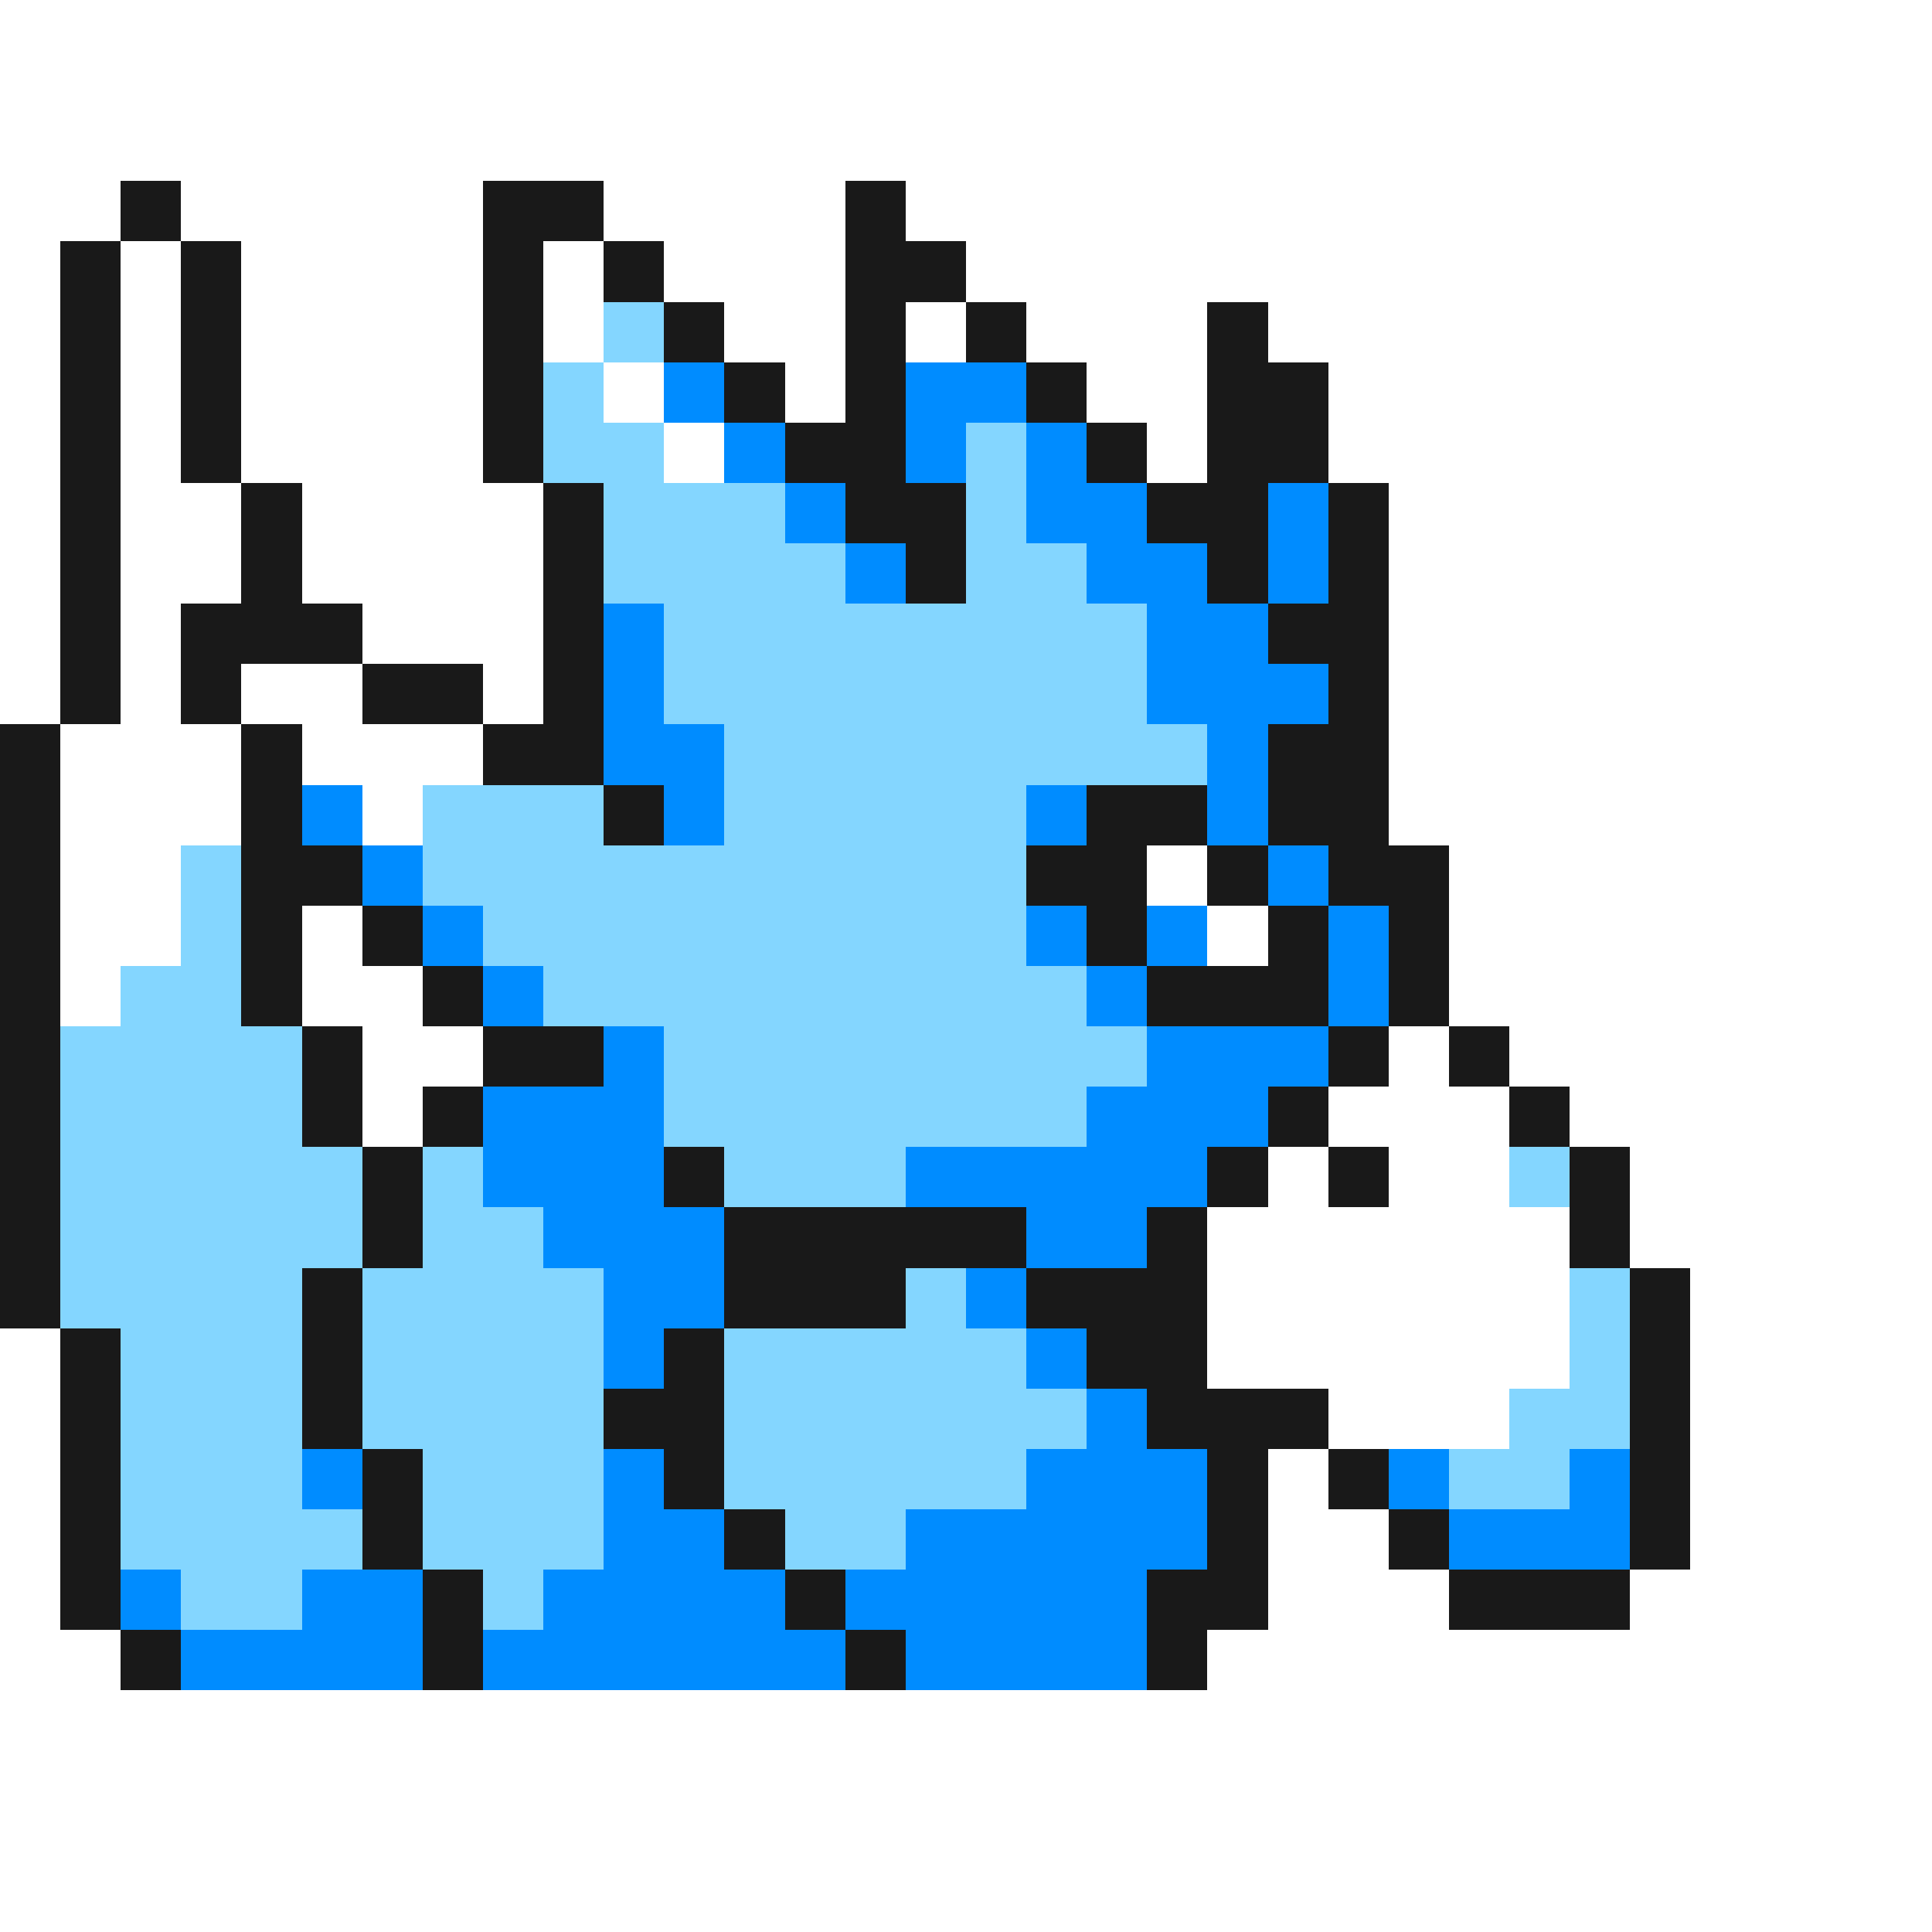 <svg xmlns="http://www.w3.org/2000/svg" viewBox="0 -0.5 32 32" shape-rendering="crispEdges">
<rect x="0" y="-0.5" width="32" height="32" fill="#333333" stroke="none"/>
<path stroke="#ffffff" d="M0 0h32M0 1h32M0 2h32M0 3h2M3 3h5M10 3h4M15 3h17M0 4h1M2 4h1M4 4h4M9 4h1M11 4h3M16 4h16M0 5h1M2 5h1M4 5h4M9 5h1M12 5h2M15 5h1M17 5h3M21 5h11M0 6h1M2 6h1M4 6h4M10 6h1M13 6h1M18 6h2M22 6h10M0 7h1M2 7h1M4 7h4M11 7h1M19 7h1M22 7h10M0 8h1M2 8h2M5 8h4M23 8h9M0 9h1M2 9h2M5 9h4M23 9h9M0 10h1M2 10h1M6 10h3M23 10h9M0 11h1M2 11h1M4 11h2M8 11h1M23 11h9M1 12h3M5 12h3M23 12h9M1 13h3M6 13h1M23 13h9M1 14h2M19 14h1M24 14h8M1 15h2M5 15h1M20 15h1M24 15h8M1 16h1M5 16h2M24 16h8M6 17h2M23 17h1M25 17h7M6 18h1M22 18h3M26 18h6M21 19h1M23 19h2M27 19h5M20 20h6M27 20h5M20 21h6M28 21h4M0 22h1M20 22h6M28 22h4M0 23h1M22 23h3M28 23h4M0 24h1M21 24h1M28 24h4M0 25h1M21 25h2M28 25h4M0 26h1M21 26h3M27 26h5M0 27h2M20 27h12M0 28h32M0 29h32M0 30h32M0 31h32" />
<path stroke="#191919" d="M2 3h1M8 3h2M14 3h1M1 4h1M3 4h1M8 4h1M10 4h1M14 4h2M1 5h1M3 5h1M8 5h1M11 5h1M14 5h1M16 5h1M20 5h1M1 6h1M3 6h1M8 6h1M12 6h1M14 6h1M17 6h1M20 6h2M1 7h1M3 7h1M8 7h1M13 7h2M18 7h1M20 7h2M1 8h1M4 8h1M9 8h1M14 8h2M19 8h2M22 8h1M1 9h1M4 9h1M9 9h1M15 9h1M20 9h1M22 9h1M1 10h1M3 10h3M9 10h1M21 10h2M1 11h1M3 11h1M6 11h2M9 11h1M22 11h1M0 12h1M4 12h1M8 12h2M21 12h2M0 13h1M4 13h1M10 13h1M18 13h2M21 13h2M0 14h1M4 14h2M17 14h2M20 14h1M22 14h2M0 15h1M4 15h1M6 15h1M18 15h1M21 15h1M23 15h1M0 16h1M4 16h1M7 16h1M19 16h3M23 16h1M0 17h1M5 17h1M8 17h2M22 17h1M24 17h1M0 18h1M5 18h1M7 18h1M21 18h1M25 18h1M0 19h1M6 19h1M11 19h1M20 19h1M22 19h1M26 19h1M0 20h1M6 20h1M12 20h5M19 20h1M26 20h1M0 21h1M5 21h1M12 21h3M17 21h3M27 21h1M1 22h1M5 22h1M11 22h1M18 22h2M27 22h1M1 23h1M5 23h1M10 23h2M19 23h3M27 23h1M1 24h1M6 24h1M11 24h1M20 24h1M22 24h1M27 24h1M1 25h1M6 25h1M12 25h1M20 25h1M23 25h1M27 25h1M1 26h1M7 26h1M13 26h1M19 26h2M24 26h3M2 27h1M7 27h1M14 27h1M19 27h1" />
<path stroke="#84d6ff" d="M10 5h1M9 6h1M9 7h2M16 7h1M10 8h3M16 8h1M10 9h4M16 9h2M11 10h8M11 11h8M12 12h8M7 13h3M12 13h5M3 14h1M7 14h10M3 15h1M8 15h9M2 16h2M9 16h9M1 17h4M11 17h8M1 18h4M11 18h7M1 19h5M7 19h1M12 19h3M25 19h1M1 20h5M7 20h2M1 21h4M6 21h4M15 21h1M26 21h1M2 22h3M6 22h4M12 22h5M26 22h1M2 23h3M6 23h4M12 23h6M25 23h2M2 24h3M7 24h3M12 24h5M24 24h2M2 25h4M7 25h3M13 25h2M3 26h2M8 26h1" />
<path stroke="#008cff" d="M11 6h1M15 6h2M12 7h1M15 7h1M17 7h1M13 8h1M17 8h2M21 8h1M14 9h1M18 9h2M21 9h1M10 10h1M19 10h2M10 11h1M19 11h3M10 12h2M20 12h1M5 13h1M11 13h1M17 13h1M20 13h1M6 14h1M21 14h1M7 15h1M17 15h1M19 15h1M22 15h1M8 16h1M18 16h1M22 16h1M10 17h1M19 17h3M8 18h3M18 18h3M8 19h3M15 19h5M9 20h3M17 20h2M10 21h2M16 21h1M10 22h1M17 22h1M18 23h1M5 24h1M10 24h1M17 24h3M23 24h1M26 24h1M10 25h2M15 25h5M24 25h3M2 26h1M5 26h2M9 26h4M14 26h5M3 27h4M8 27h6M15 27h4" />
</svg>